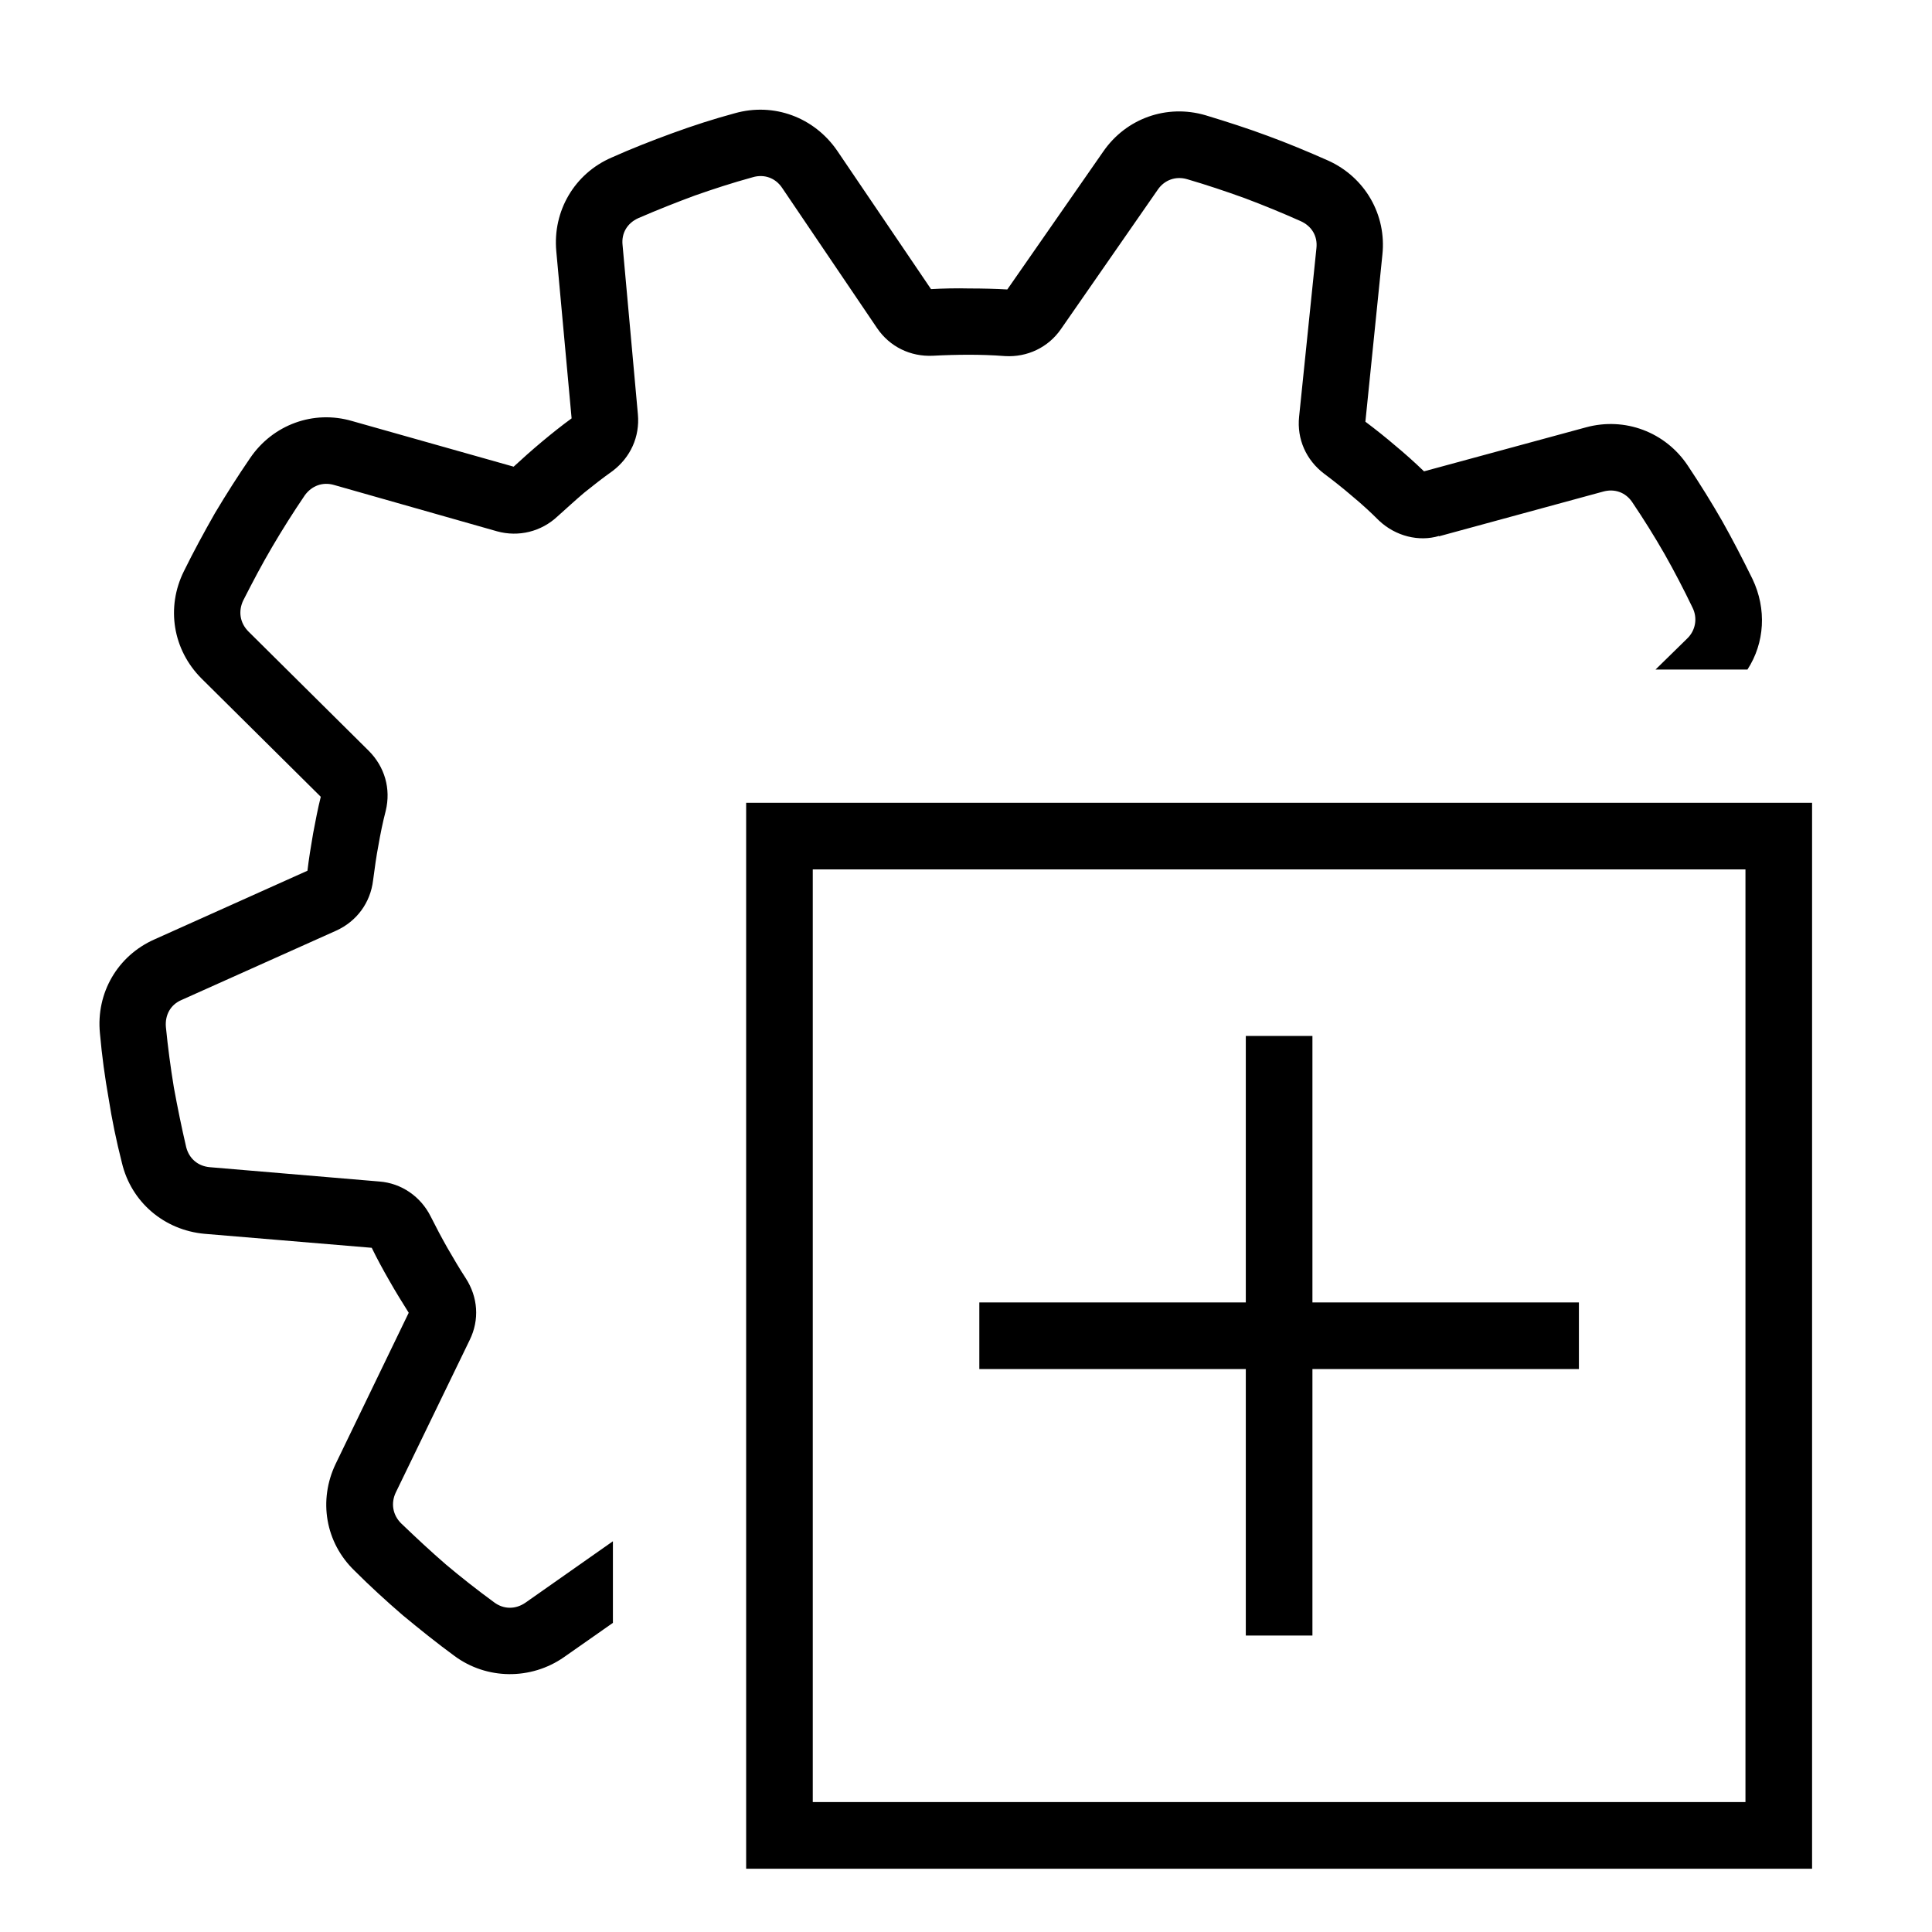 <?xml version="1.0" encoding="utf-8"?>
<!-- Generator: Adobe Illustrator 19.2.1, SVG Export Plug-In . SVG Version: 6.00 Build 0)  -->
<svg version="1.1" id="Ebene_1" xmlns="http://www.w3.org/2000/svg" xmlns:xlink="http://www.w3.org/1999/xlink" x="0px" y="0px"
	 width="580px" height="580px" viewBox="0 0 580 580" style="enable-background:new 0 0 580 580;" xml:space="preserve">
<g>
	<path d="M234.8,56.4l28.5,42.1c3.8,5.6,10,8.6,16.7,8.3c3.8-0.2,7.4-0.3,10.8-0.3c3.4,0,7.1,0.1,10.9,0.4c6.7,0.4,13-2.6,16.8-8.1
		l29.1-41.9c2-2.9,5.4-4.1,8.8-3.1c5.8,1.7,11.5,3.6,17.3,5.7c5.6,2.1,11.2,4.4,16.8,6.9c3.3,1.5,5.1,4.5,4.7,8.1l-5.2,50.6
		c-0.7,6.7,2.1,13,7.5,17.1c2.8,2.1,5.6,4.3,8.5,6.8c2.9,2.4,5.5,4.8,8,7.3c5,4.7,12,6.4,18,4.6v0.1l49.2-13.4
		c3.5-1,6.9,0.2,8.9,3.3c3.3,4.9,6.5,10,9.6,15.4c3,5.3,5.8,10.7,8.4,16.1c1.6,3.2,0.9,6.9-1.6,9.3l-9.5,9.3h27.6
		c5.2-8,5.8-18.2,1.5-27.2c-3-6.1-6-11.9-9.1-17.4c-3.1-5.4-6.5-10.9-10.3-16.6c-6.7-10.1-18.9-14.7-30.6-11.5l-48.6,13.2
		c-2.8-2.7-5.7-5.3-8.6-7.7c-2.8-2.4-5.8-4.8-9-7.2l5.1-50.1c1.3-12-5.2-23.3-16.3-28.3c-6.1-2.7-12.1-5.2-18.1-7.4
		c-5.9-2.2-12.1-4.2-18.7-6.2c-11.6-3.4-23.8,0.9-30.7,10.9l-28.8,41.4c-3.6-0.2-7.4-0.3-11.5-0.3c-3.9-0.1-7.8,0-11.4,0.2
		l-28.2-41.6c-6.9-10-19-14.5-30.7-11.2c-6.3,1.7-12.5,3.7-18.8,6c-6.3,2.3-12.4,4.7-18.2,7.3c-11.1,4.8-17.7,16-16.6,28.1l4.6,50.2
		c-2.9,2.1-5.9,4.5-8.9,7c-3.1,2.6-5.9,5.1-8.5,7.5l-48.5-13.7c-11.6-3.4-23.8,1.1-30.6,11.1c-3.7,5.4-7.2,10.9-10.6,16.6
		c-3.3,5.8-6.4,11.5-9.3,17.4c-5.4,10.9-3.3,23.6,5.3,32.2l35.8,35.5c-0.9,3.6-1.6,7.3-2.3,11c-0.7,4-1.3,7.8-1.7,11.2L46.4,282
		c-11.1,4.9-17.6,16.1-16.4,28.2c0.6,6.8,1.5,13.3,2.6,19.5c1,6.4,2.3,12.7,4,19.4c2.8,11.8,12.7,20.2,24.8,21.3l50.2,4.2
		c1.6,3.3,3.4,6.6,5.3,9.9c1.8,3.2,3.8,6.4,5.8,9.6l-21.9,45.3c-5.3,11-3.1,23.7,5.6,32.1c4.6,4.6,9.4,9,14.5,13.4
		c5.2,4.3,10.3,8.4,15.5,12.2c9.7,7.2,23,7.3,32.9,0.4l14.7-10.3v-24.5l-26.2,18.4c-3,2.1-6.6,2.1-9.5-0.1
		c-5.2-3.8-10-7.6-14.4-11.3c-4.4-3.8-8.8-7.9-13.5-12.4c-2.5-2.5-3.1-6-1.6-9.2l22.2-45.8c3-6.1,2.5-12.9-1.2-18.6
		c-1.9-2.9-3.7-6-5.5-9.1c-1.7-3-3.4-6.2-5-9.4c-3-6-8.8-10-15.4-10.5L63,350.4c-3.5-0.3-6.2-2.5-7.1-6c-1.4-6-2.6-11.9-3.7-17.9
		c-1-6.1-1.8-12.1-2.4-18.2c-0.3-3.6,1.4-6.7,4.7-8.1l46.4-20.8c6.2-2.8,10.3-8.4,11.1-15.1c0.5-3.8,1-7.4,1.6-10.5
		c0.6-3.5,1.3-6.9,2.2-10.4c1.6-6.6-0.3-13.2-5.1-18l-36.1-35.8c-2.6-2.6-3.1-6.1-1.6-9.3c2.9-5.7,5.7-11,8.7-16.1
		c3-5.1,6.2-10.2,9.8-15.5c2.1-2.9,5.4-4.1,8.8-3.1l48.9,13.9c6.5,1.8,13.3,0.1,18.2-4.5c2.8-2.5,5.4-4.9,8-7.1
		c2.6-2.1,5.4-4.3,8.5-6.5c5.4-4.1,8.2-10.3,7.6-17l-4.6-50.8c-0.4-3.6,1.4-6.6,4.7-8.1c6-2.6,11.6-4.8,17-6.8
		c5.4-1.9,11.2-3.8,17.4-5.5C229.4,52.2,232.8,53.4,234.8,56.4z"/>
	<path d="M224,241v320h320V241H224z M524,541H244V261h280V541z"/>
	<polygon points="374,491 394,491 394,411 474,411 474,391 394,391 394,311 374,311 374,391 294,391 294,411 374,411 	"/>
</g>
</svg>
